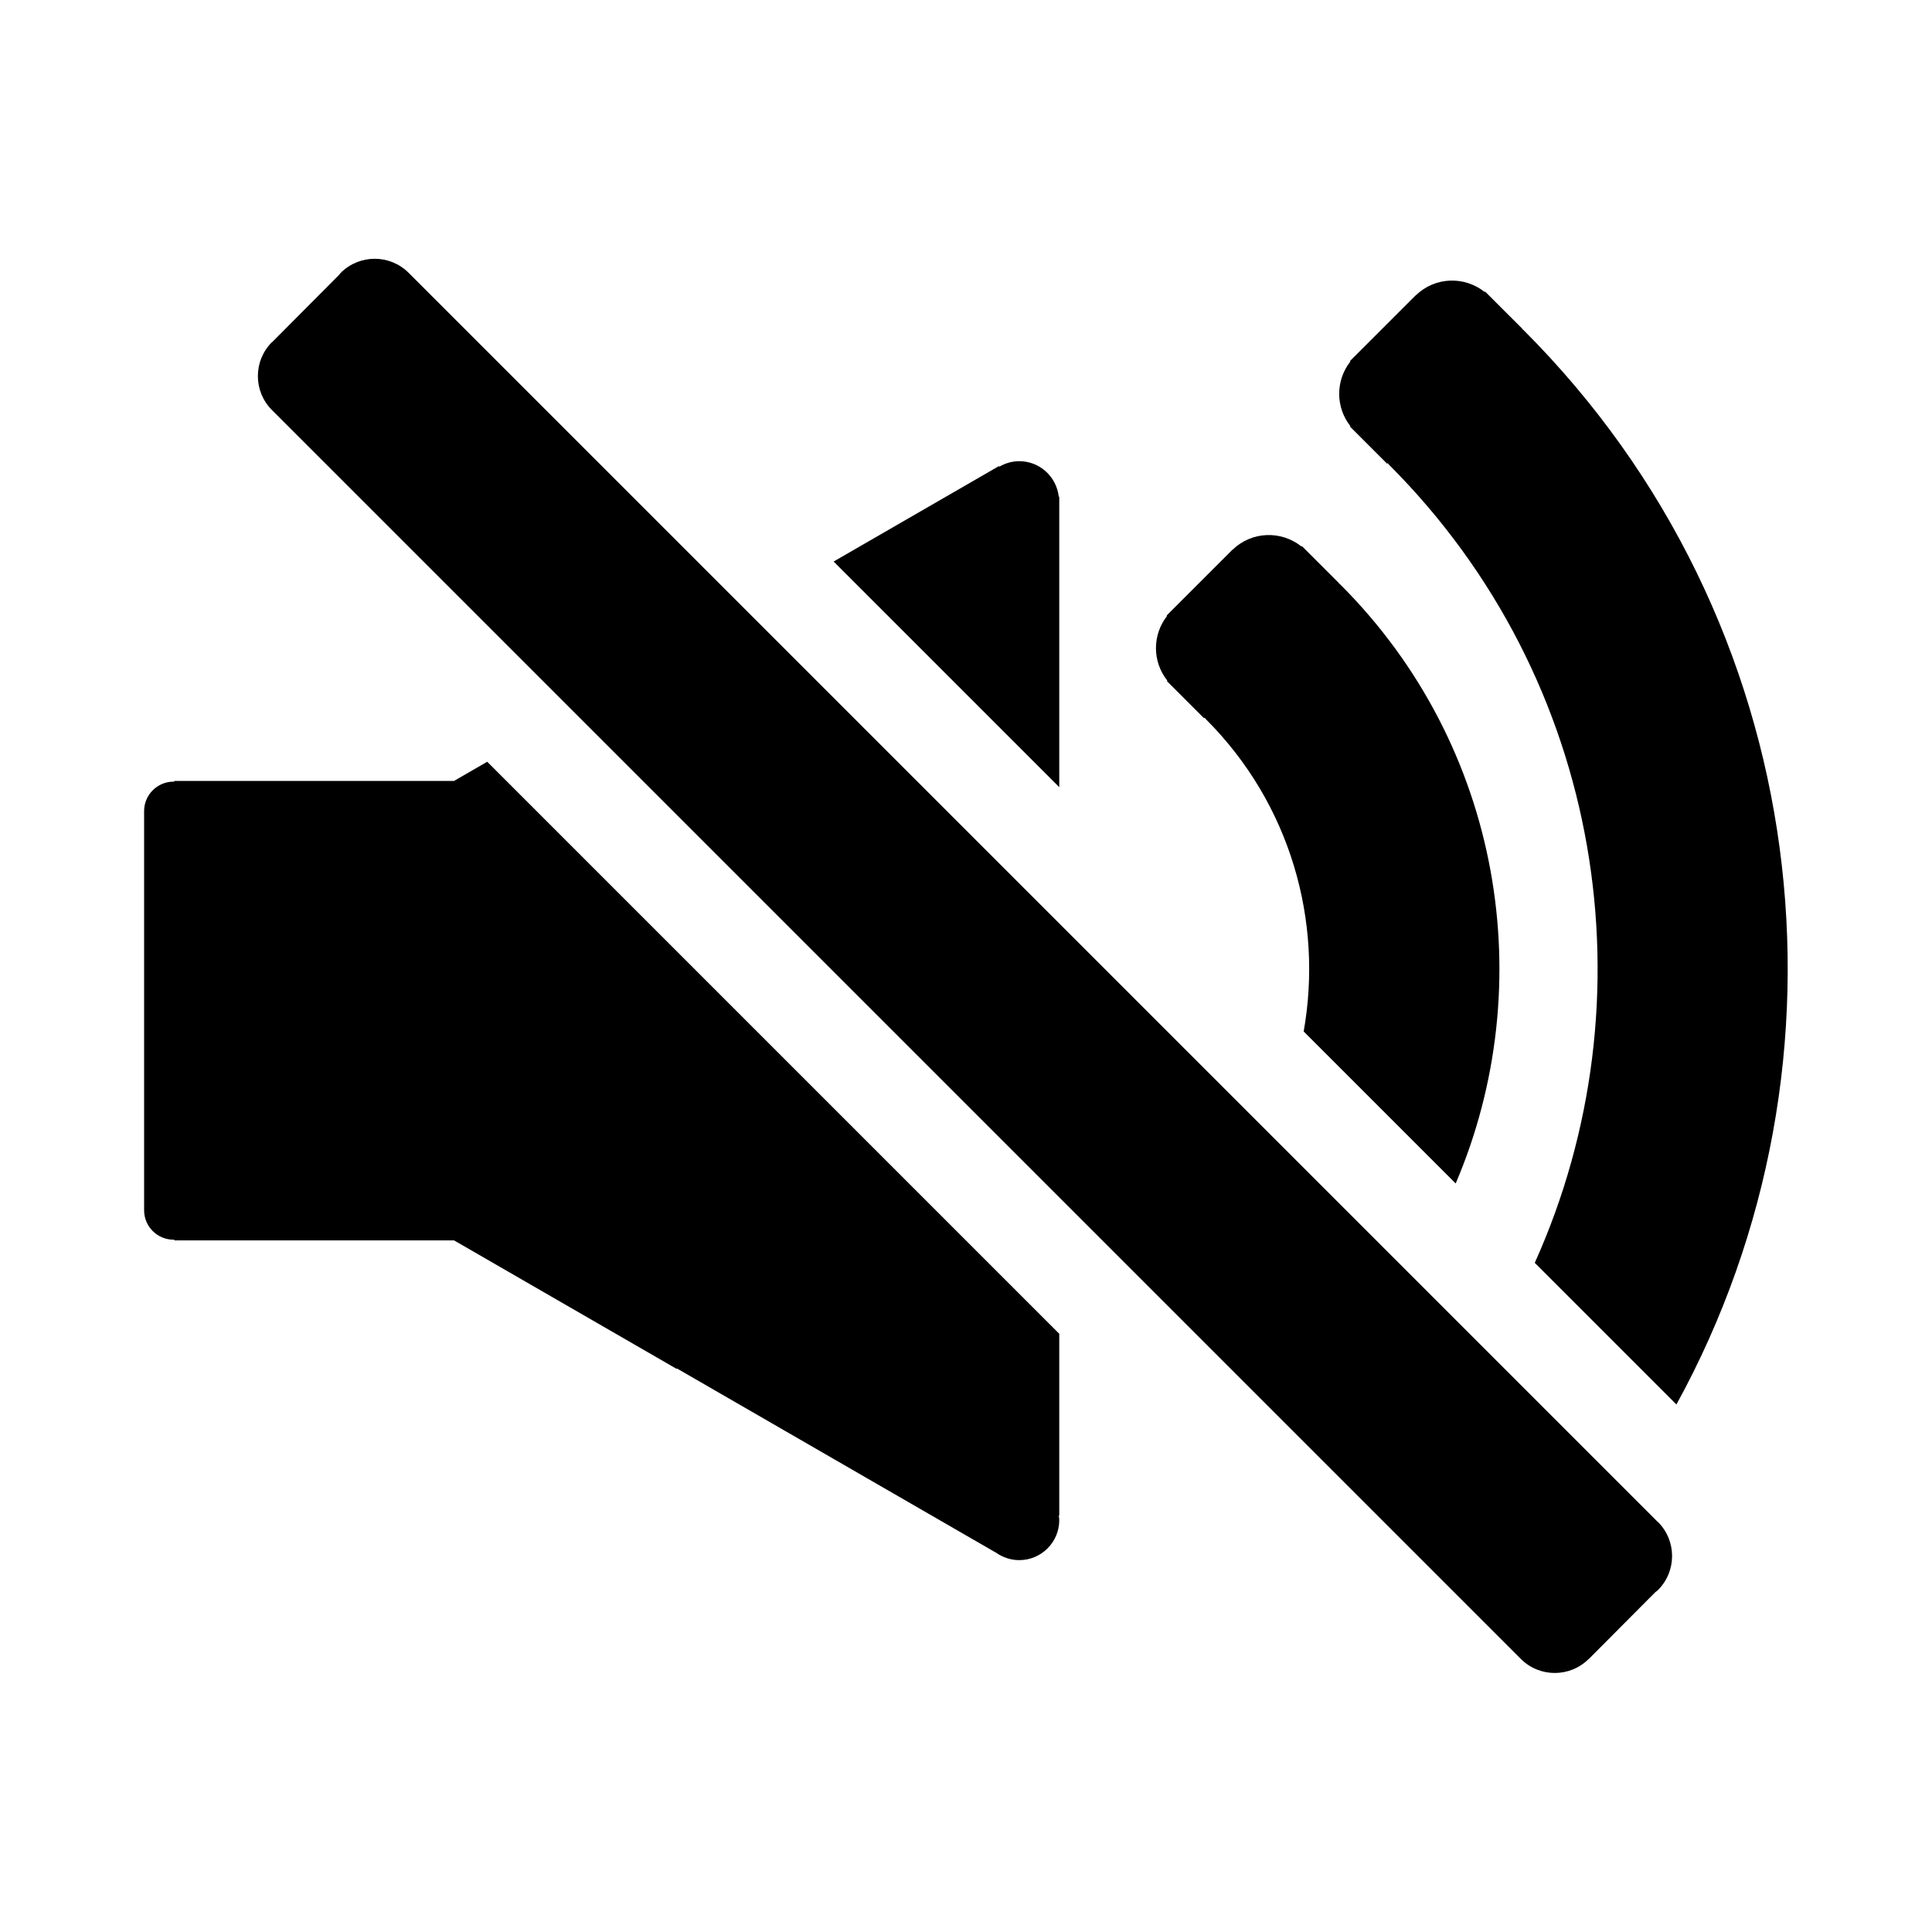 <svg xmlns="http://www.w3.org/2000/svg" viewBox="0 0 100 100" enable-background="new 0 0 100 100"><path d="m60.42 35.23l-.022.022 1.923 1.924.031-.031c.025.026.042.057.067.083 4.39 4.39 6.071 10.47 5.059 16.16l7.868 7.868c4.384-10.269 2.403-22.629-5.964-30.995-.026-.026-.056-.042-.082-.067l.008-.008-1.924-1.923-.022.021c-1.05-.835-2.568-.787-3.554.161l-.004-.004-.035.035c-0.0 0-.002 0-.003.002s-.002.002-.002.003l-3.149 3.148c-0.0 0-.002.002-.003.002-0.0 0-.002.002-.002.003l-.225.225.023.022c-.771.986-.768 2.367.012 3.346"/><path d="m78.868 17.09c-.026-.025-.056-.042-.082-.067l.008-.008-1.924-1.923-.022.022c-1.05-.836-2.567-.788-3.553.161l-.004-.004-3.419 3.418.023.023c-.773.983-.77 2.365.001 3.345l-.022.021.216.216 1.707 1.708.031-.031c.025.026.042.057.067.083 11.153 11.153 13.663 27.718 7.545 41.31l7.332 7.332c9.752-17.77 7.125-40.573-7.913-55.611"/><path d="m54.826 25.708h-.024c-.117-1.031-.983-1.837-2.047-1.837-.378 0-.727.108-1.031.285l-.018-.032-8.558 4.941 11.679 11.679v-15.04z"/><path d="m23.502 40.42h-14.481v.04c-.012 0-.024-.003-.037-.003-.842 0-1.525.684-1.525 1.525v20.66c0 .842.683 1.524 1.525 1.524.013 0 .024-.003.037-.004v.041h14.482l11.524 6.653v-.031l16.548 9.555c.336.232.742.372 1.181.372 1.143 0 2.071-.927 2.071-2.07 0-.081-.015-.155-.024-.233h.024v-9.413l-29.608-29.608-1.717.992"/><path d="m85.82 78.79l-64.65-64.65-.002.002c-.006-.006-.001-.013-.016-.02-.971-.971-2.545-.97-3.516 0-.034.034-.058.074-.09.11l-3.458 3.476c-.004.004-.008.006-.012.001-.971.97-.971 2.545 0 3.515l64.65 64.65 0-0c.971.962 2.538.959 3.507-.009l.004.004 3.432-3.449c.049-.042.103-.076.15-.123.97-.971.97-2.545 0-3.516-.002 0-.004-0-.005-.003"/></svg>